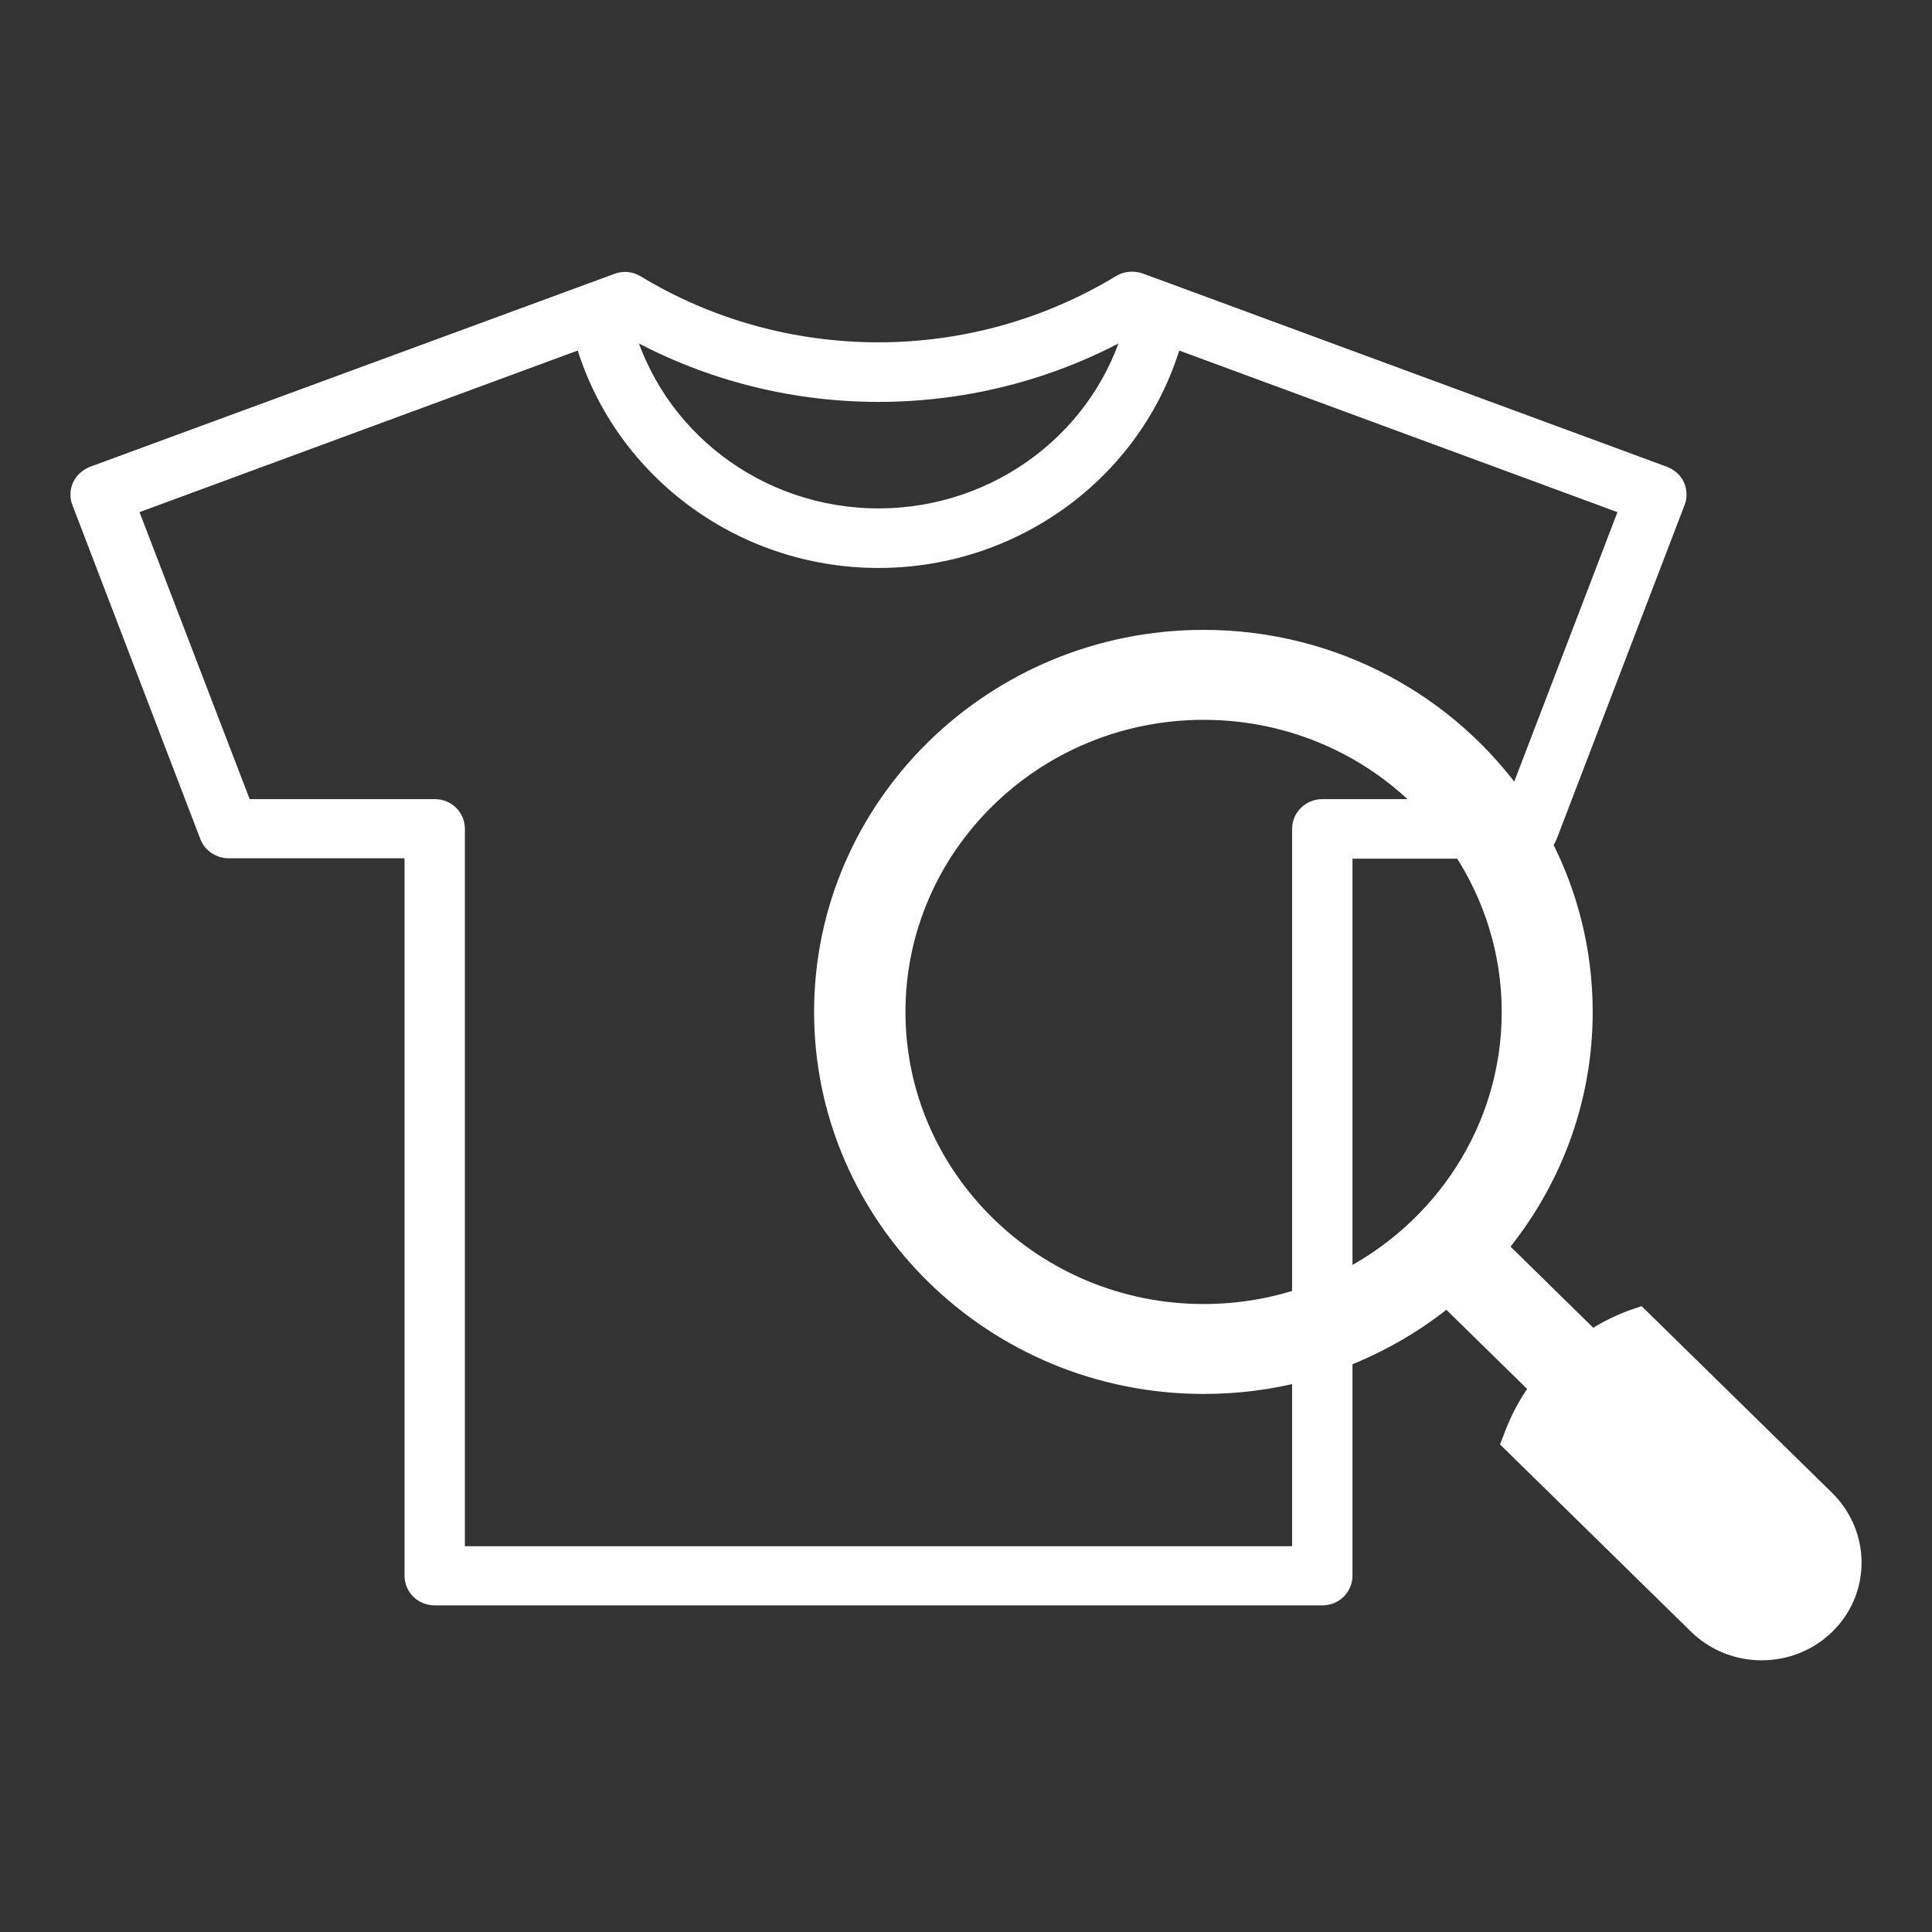 <svg width="48" height="48" viewBox="0 0 48 48" fill="none" xmlns="http://www.w3.org/2000/svg">
<rect x="0" y="0" width="48" height="48" fill="#333333" stroke="none"/>
<path d="M45.348 37.273L40.719 32.736C40.3 32.873 39.91 33.069 39.55 33.304C39.53 33.275 39.51 33.255 39.48 33.236L37.191 30.991C38.52 29.394 39.32 27.356 39.32 25.141C39.32 23.631 38.95 22.21 38.3 20.956C38.36 20.907 38.41 20.838 38.44 20.76L41.619 12.459C41.669 12.342 41.659 12.204 41.609 12.087C41.559 11.969 41.449 11.881 41.329 11.832L28.973 7.275L28.304 7.03C28.154 6.981 27.994 6.991 27.864 7.069C26.055 8.167 23.965 8.755 21.826 8.755C19.687 8.755 17.597 8.177 15.788 7.079C15.658 7.001 15.498 6.981 15.348 7.04L2.323 11.832C2.203 11.881 2.103 11.969 2.043 12.087C1.993 12.204 1.983 12.342 2.033 12.459L5.212 20.76C5.282 20.946 5.472 21.074 5.682 21.074H10.3V39.145C10.3 39.42 10.52 39.635 10.8 39.635H32.852C33.132 39.635 33.352 39.42 33.352 39.145V33.726C34.302 33.353 35.181 32.844 35.951 32.207L38.23 34.441C38.24 34.451 38.26 34.471 38.27 34.48C38.01 34.823 37.8 35.206 37.64 35.617L37.56 35.823L42.189 40.361C43.059 41.213 44.478 41.213 45.348 40.361C46.217 39.518 46.217 38.136 45.348 37.273ZM32.352 20.593V32.256C31.582 32.511 30.763 32.648 29.903 32.648C25.685 32.648 22.246 29.276 22.246 25.141C22.246 21.005 25.685 17.634 29.903 17.634C32.152 17.634 34.172 18.584 35.571 20.104H32.852C32.582 20.104 32.352 20.319 32.352 20.593ZM21.826 9.735C24.065 9.735 26.264 9.147 28.184 8.03L28.204 8.039C27.464 10.872 24.845 12.881 21.826 12.881C18.807 12.881 16.198 10.872 15.458 8.039L15.478 8.03C17.398 9.147 19.587 9.735 21.826 9.735ZM32.352 38.665H11.3V20.593C11.3 20.319 11.08 20.104 10.8 20.104H6.031L3.142 12.577L14.518 8.382C15.408 11.587 18.387 13.861 21.826 13.861C25.265 13.861 28.254 11.587 29.133 8.382L40.509 12.577L37.69 19.937C35.991 17.497 33.132 15.899 29.903 15.899C24.705 15.899 20.476 20.045 20.476 25.141C20.476 30.237 24.705 34.382 29.903 34.382C30.753 34.382 31.573 34.275 32.352 34.069V38.665ZM33.352 21.084H36.341C37.111 22.259 37.56 23.651 37.56 25.141C37.56 28.061 35.851 30.599 33.352 31.844V21.084Z" fill="white" stroke="white" stroke-width="0.5"/>
</svg>

